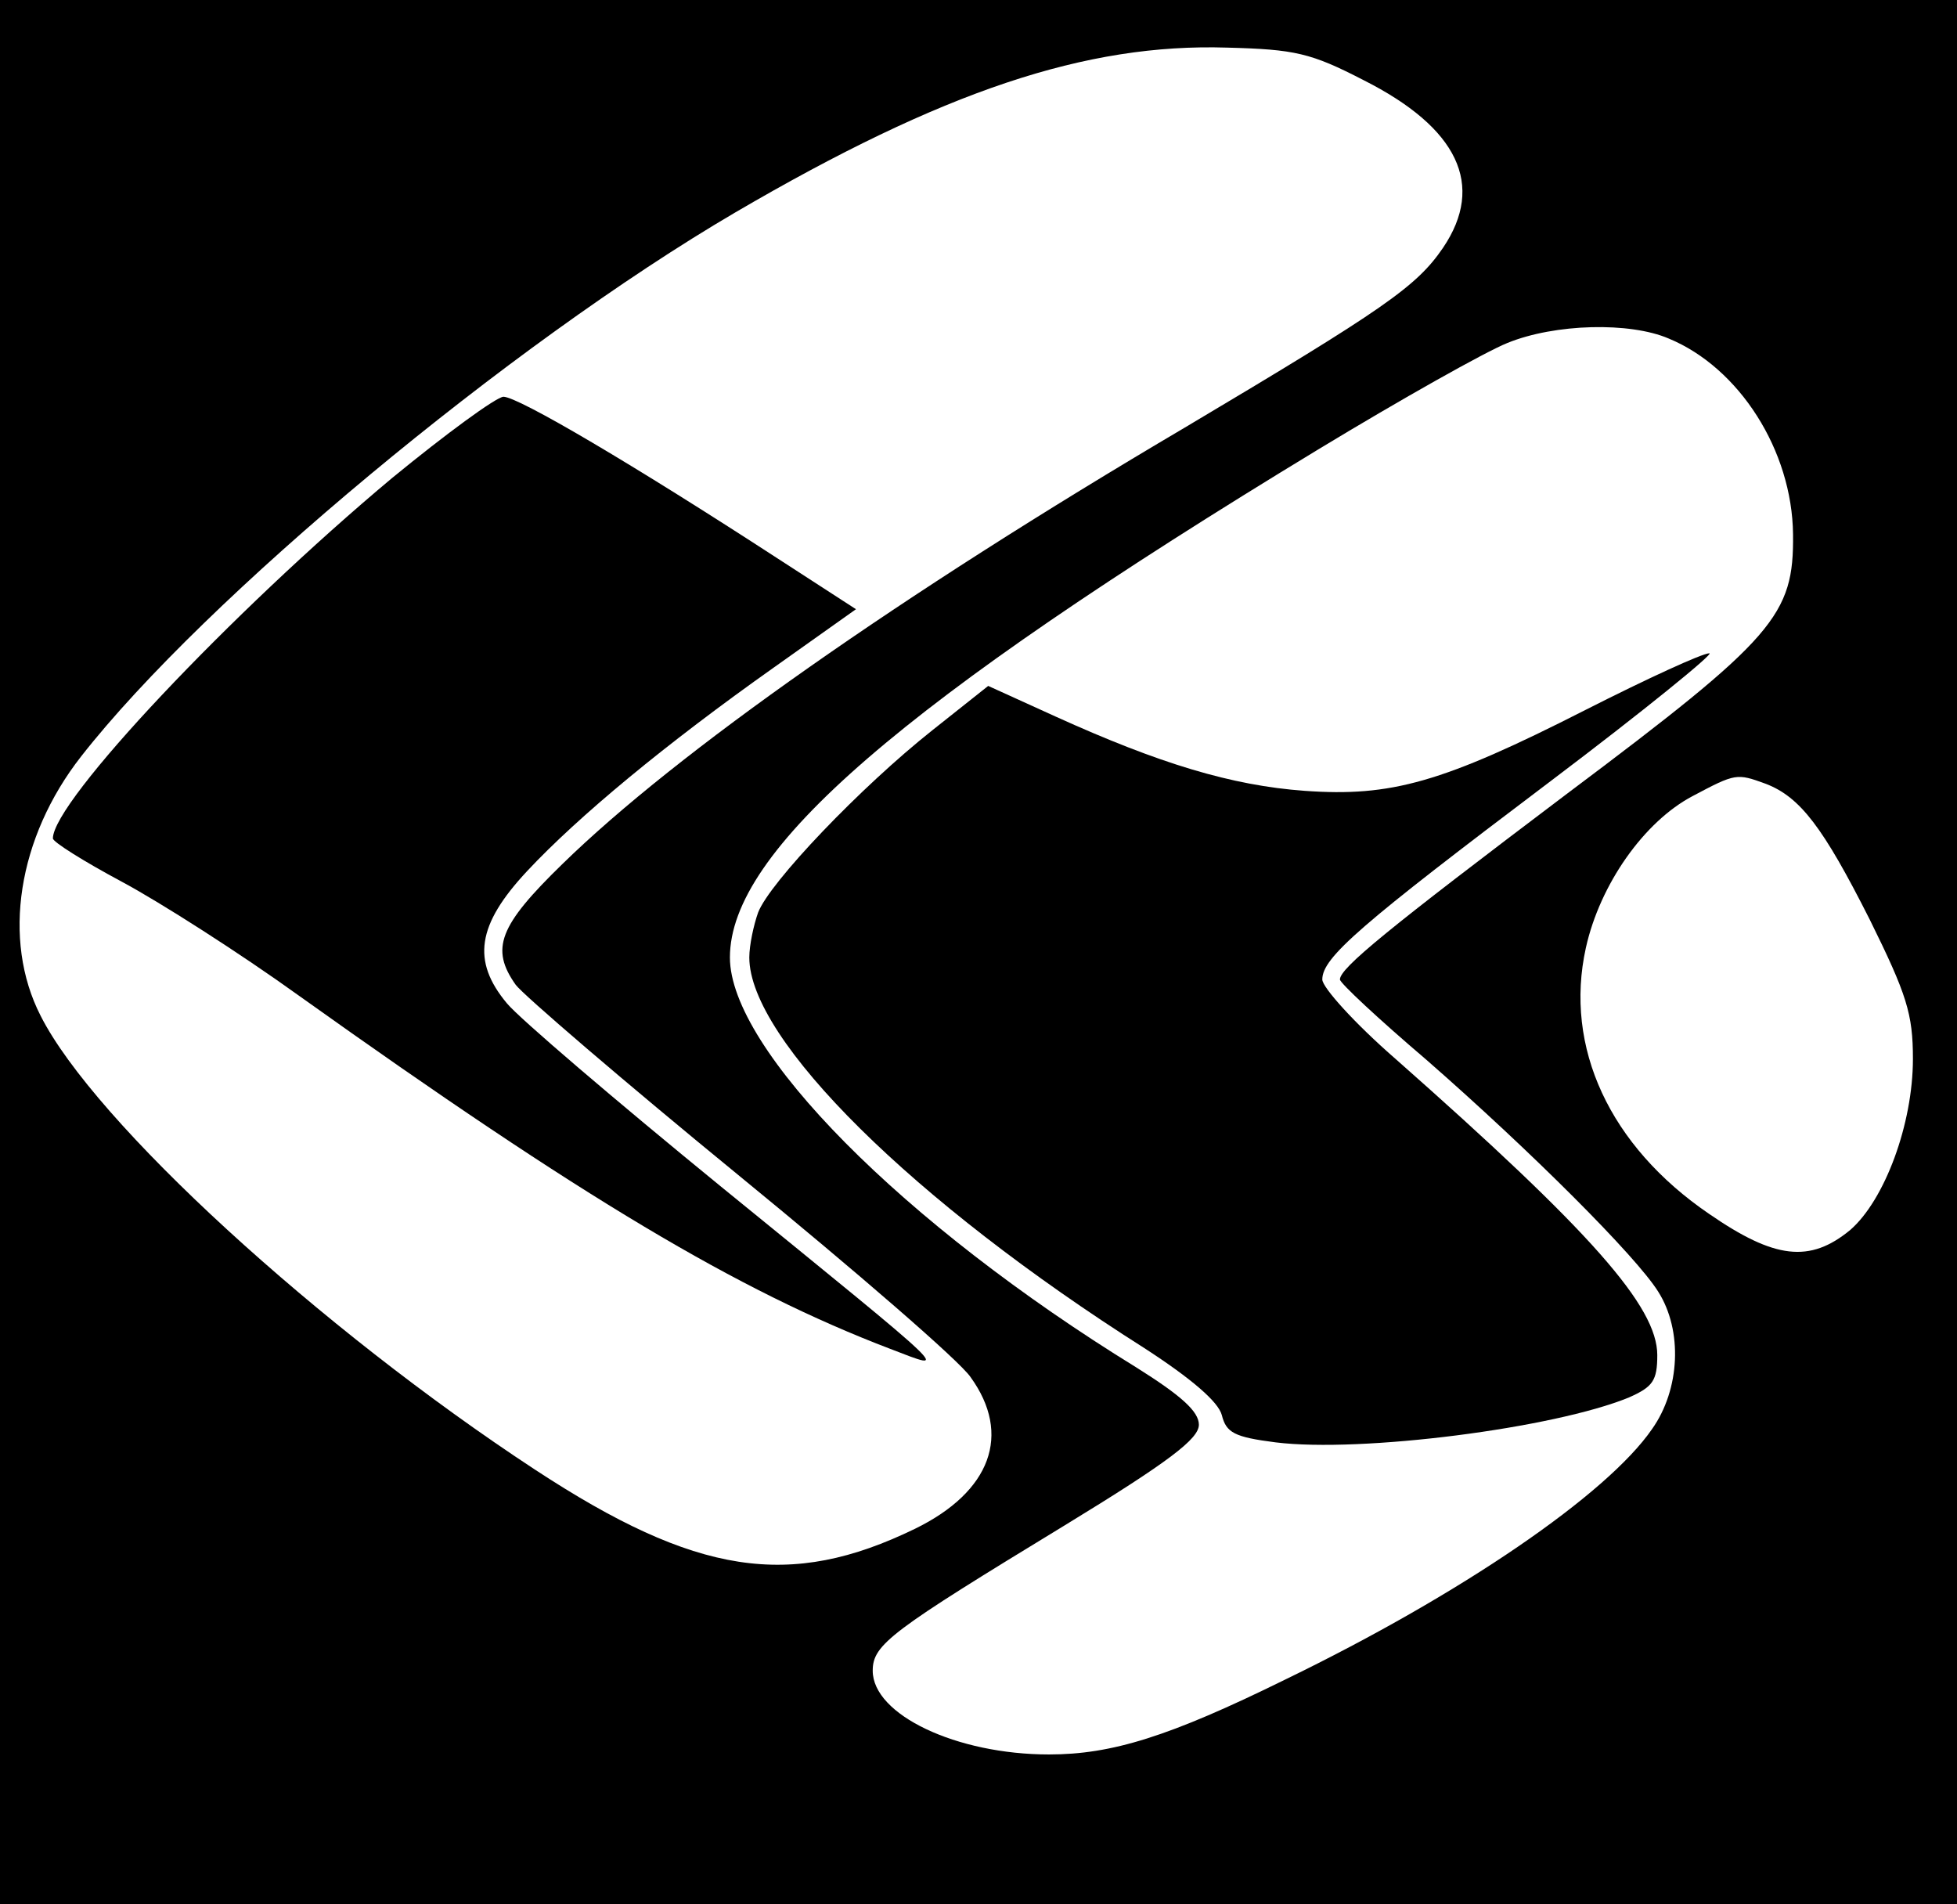 <?xml version="1.0" standalone="no"?>
<!DOCTYPE svg PUBLIC "-//W3C//DTD SVG 20010904//EN"
 "http://www.w3.org/TR/2001/REC-SVG-20010904/DTD/svg10.dtd">
<svg version="1.0" xmlns="http://www.w3.org/2000/svg"
 width="222pt" height="216pt" viewBox="0 0 222 216"
 preserveAspectRatio="xMidYMid meet">

<g transform="translate(0,216) scale(0.1,-0.1)"
fill="#000000" stroke="none">
<path d="M0 1080 l0 -1080 1110 0 1110 0 0 1080 0 1080 -1110 0 -1110 0 0
-1080z m1547 989 c107 -54 138 -119 90 -190 -30 -44 -66 -69 -293 -204 -324
-191 -577 -369 -706 -495 -72 -70 -82 -96 -53 -137 8 -11 122 -109 254 -217
132 -108 250 -210 262 -228 47 -65 23 -130 -63 -172 -142 -69 -248 -53 -431
67 -244 160 -500 394 -561 515 -44 86 -26 202 46 294 140 179 486 467 742 617
236 138 398 192 558 187 77 -2 95 -6 155 -37z m346 -293 c80 -33 140 -127 141
-222 1 -92 -20 -117 -256 -294 -204 -154 -258 -198 -258 -211 0 -4 44 -45 98
-91 119 -104 238 -223 263 -263 28 -44 25 -111 -7 -156 -51 -74 -216 -187
-416 -284 -132 -65 -197 -85 -268 -85 -105 0 -200 45 -200 95 0 30 21 45 218
165 118 72 152 98 152 114 0 15 -20 33 -71 65 -265 163 -461 361 -461 465 0
121 194 289 667 576 94 57 190 111 215 121 54 22 139 24 183 5z m110 -505 c39
-15 65 -49 118 -154 42 -85 49 -107 49 -158 0 -74 -32 -160 -71 -194 -46 -38
-86 -33 -160 18 -113 77 -165 189 -140 302 16 72 66 143 121 172 49 26 50 26
83 14z"/>
<path d="M445 1618 c-183 -153 -385 -367 -385 -409 0 -4 35 -26 78 -49 43 -23
134 -81 202 -130 321 -229 497 -334 670 -400 68 -26 77 -35 -192 184 -120 98
-229 191 -243 208 -40 48 -34 89 23 150 58 62 157 144 280 231 l93 66 -88 57
c-163 106 -295 184 -312 184 -9 -1 -65 -42 -126 -92z"/>
<path d="M1799 1355 c-163 -83 -221 -99 -319 -92 -83 6 -165 31 -282 84 l-77
35 -63 -50 c-82 -65 -185 -173 -198 -207 -5 -14 -10 -37 -10 -51 0 -93 186
-277 448 -443 54 -35 84 -61 88 -76 5 -20 14 -25 61 -31 97 -12 316 16 401 51
27 12 32 19 32 48 0 55 -75 140 -297 336 -46 40 -83 81 -83 90 0 25 43 62 259
225 106 80 187 146 180 145 -8 0 -71 -29 -140 -64z"/>
</g>
</svg>
